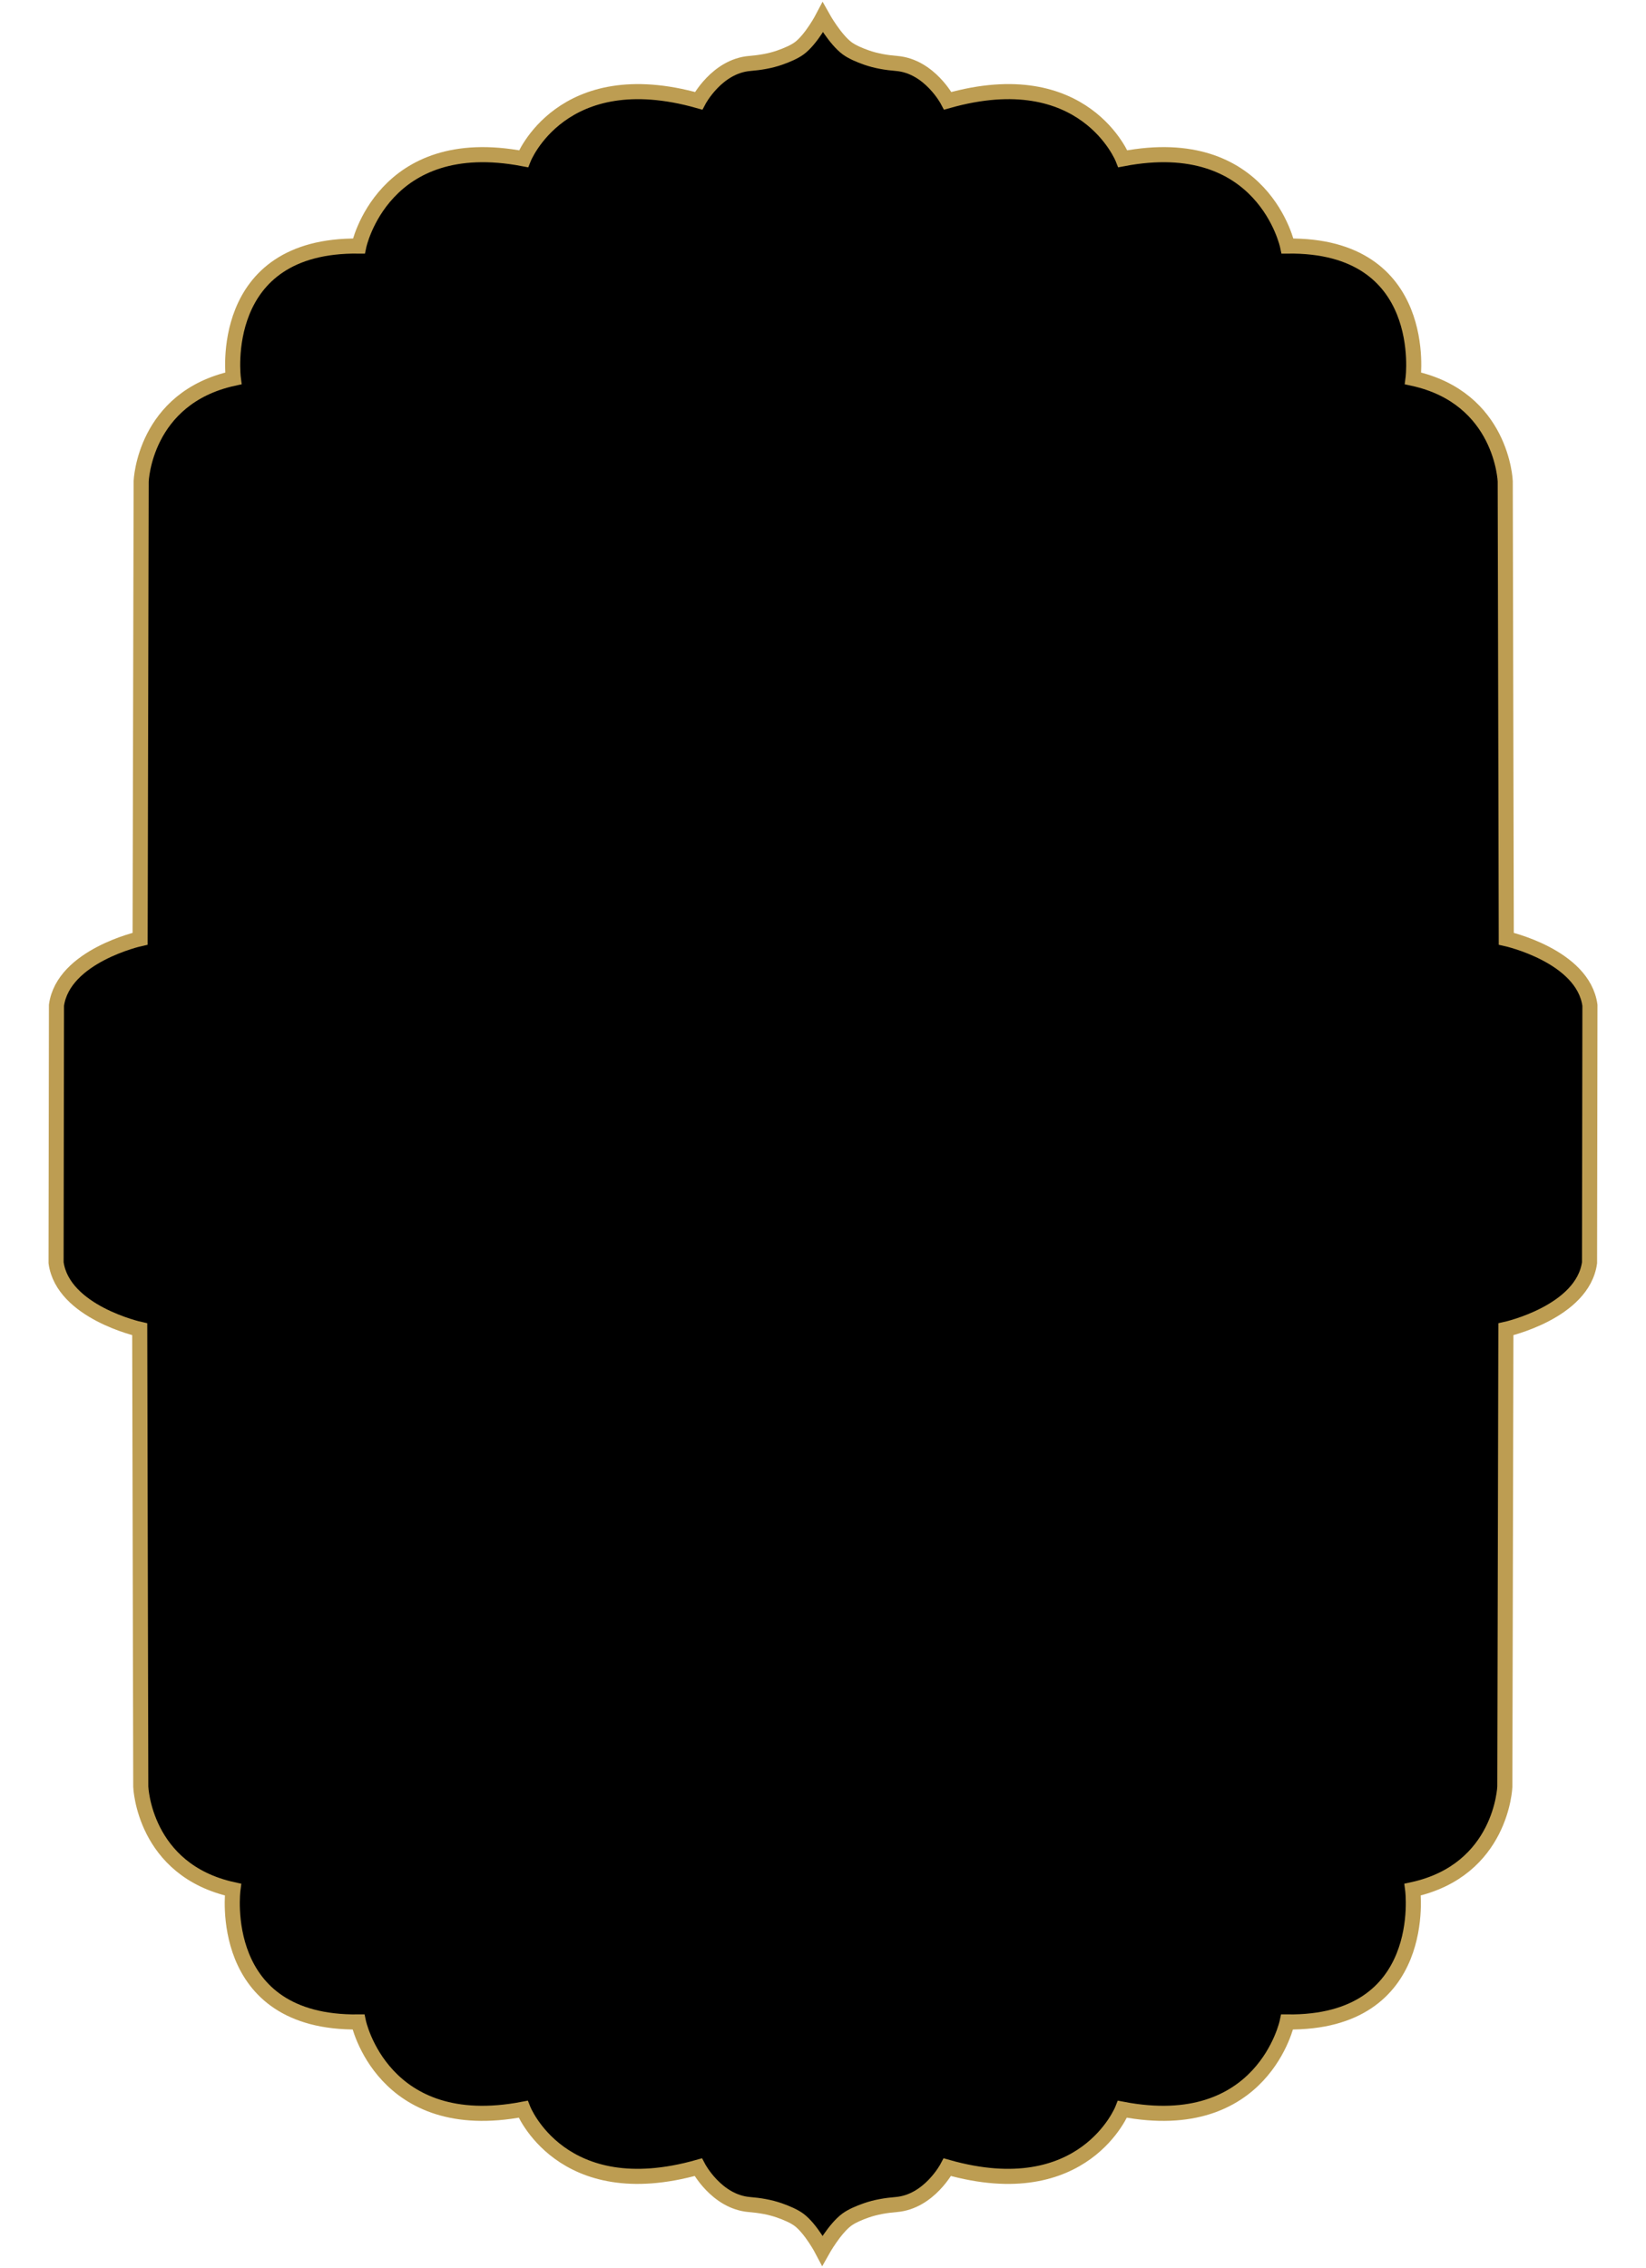 <?xml version="1.0" encoding="UTF-8"?>
<svg id="Layer_2" xmlns="http://www.w3.org/2000/svg" version="1.1" viewBox="0 0 545.45 751.62">
  <!-- Generator: Adobe Illustrator 29.5.1, SVG Export Plug-In . SVG Version: 2.1.0 Build 141)  -->
  <defs>
    <style>
      .st0 {
        stroke: #bd9d52;
        stroke-miterlimit: 10;
        stroke-width: 5px;
      }
    </style>
  </defs>
  <path class="st0" d="M272.73,375.81"/>
  <path class="st0" d="M526.87,333.16c-2.26-16.41-27.72-22.06-27.72-22.06l-.35-151.59s-.97-27.62-30.54-34.11c0,0,5.8-44.44-41.59-43.86,0,0-7.93-37.85-54.58-28.92,0,0-12.59-32.08-58.02-19.21,0,0-5.99-11.47-16.95-12.38-3.4-.28-6.77-.83-9.99-1.96-2.36-.83-4.8-1.87-6.41-3.07-4.03-2.99-8.06-10.19-8.06-10.19h0s-3.77,7.2-7.8,10.19c-1.61,1.19-4.06,2.24-6.41,3.07-3.22,1.13-6.59,1.68-9.99,1.96-10.95.91-16.95,12.38-16.95,12.38-45.44-12.86-58.02,19.21-58.02,19.21-46.65-8.93-54.58,28.92-54.58,28.92-47.39-.58-41.59,43.86-41.59,43.86-29.57,6.5-30.54,34.11-30.54,34.11l-.35,151.59s-25.46,5.66-27.72,22.06l-.13,85.31h0c2.26,16.4,27.72,22.06,27.72,22.06l.35,151.59s.97,27.61,30.54,34.11c0,0-5.8,44.44,41.59,43.86,0,0,7.93,37.85,54.58,28.92,0,0,12.58,32.07,58.02,19.21,0,0,6,11.47,16.95,12.38,3.4.28,6.77.83,9.99,1.96,2.35.83,4.8,1.88,6.41,3.07,4.03,2.99,7.8,10.19,7.8,10.19h0s4.03-7.2,8.06-10.19c1.61-1.2,4.05-2.24,6.41-3.07,3.22-1.13,6.59-1.68,9.99-1.96,10.96-.91,16.95-12.38,16.95-12.38,45.43,12.87,58.02-19.21,58.02-19.21,46.65,8.93,54.58-28.92,54.58-28.92,47.39.58,41.59-43.86,41.59-43.86,29.57-6.49,30.54-34.11,30.54-34.11l.35-151.59s25.46-5.65,27.72-22.06l.13-85.31Z"/>
</svg>